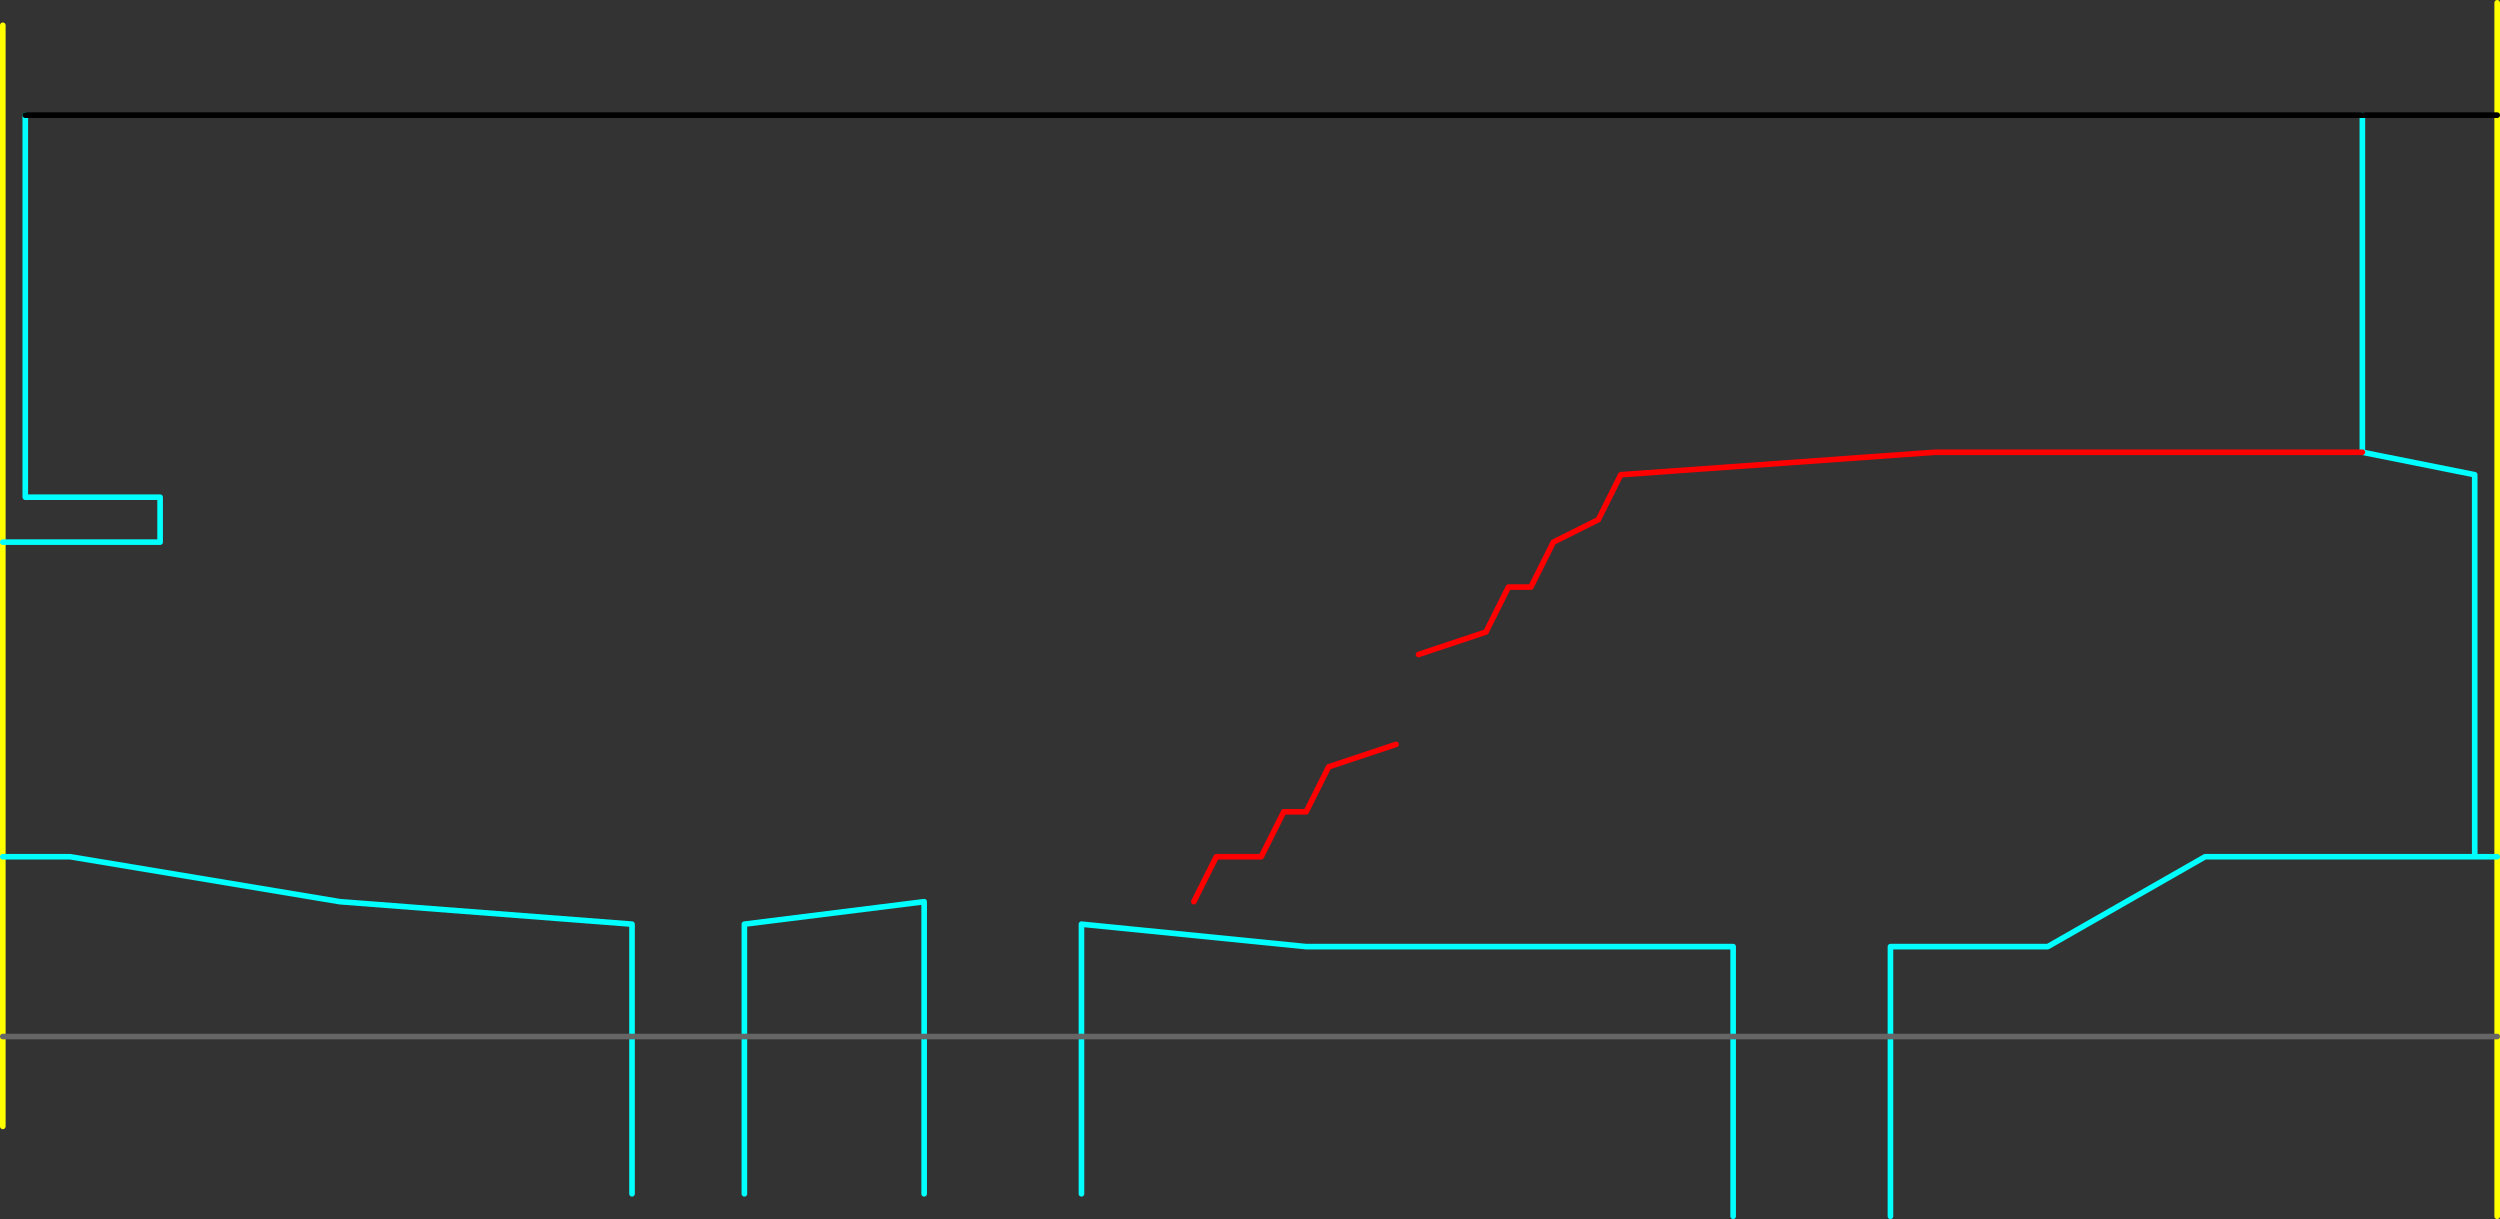 <?xml version="1.0" encoding="UTF-8" standalone="no"?>
<svg xmlns:ffdec="https://www.free-decompiler.com/flash" xmlns:xlink="http://www.w3.org/1999/xlink" ffdec:objectType="shape" height="1085.0px" width="2225.0px" xmlns="http://www.w3.org/2000/svg">
  <rect width="100%" height="100%" fill="#333333" stroke="none"/>
  <g transform="matrix(1.0, 0.0, 0.0, 1.0, 242.5, 782.5)">
    <path d="M1980.0 -20.0 L1980.0 -680.0 1980.0 -780.0 M-240.0 -300.0 L-240.0 -20.0 -240.0 140.0 -240.0 220.0 M1980.0 300.0 L1980.0 140.0 1980.0 -20.0 M-240.0 -300.0 L-240.0 -760.0" fill="none" stroke="#ffff00" stroke-linecap="round" stroke-linejoin="round" stroke-width="5.0"/>
    <path d="M1860.0 -680.0 L1860.0 -380.0 1960.0 -360.0 1960.0 -20.0 1980.0 -20.0 M-220.0 -680.0 L-220.0 -340.0 -100.0 -340.0 -100.0 -300.0 -240.0 -300.0 M-240.0 -20.0 L-180.0 -20.0 60.0 20.0 320.0 40.0 320.0 140.0 320.0 280.0 M420.0 140.0 L420.0 40.0 580.0 20.0 580.0 140.0 580.0 280.0 M720.0 140.0 L720.0 40.0 920.0 60.0 1300.0 60.0 1300.0 140.0 1300.0 300.0 M1440.0 140.0 L1440.0 60.0 1580.0 60.0 1720.0 -20.0 1960.0 -20.0 M1440.0 140.0 L1440.0 300.0 M720.0 280.0 L720.0 140.0 M420.0 140.0 L420.0 280.0" fill="none" stroke="#00ffff" stroke-linecap="round" stroke-linejoin="round" stroke-width="5.0"/>
    <path d="M1000.0 -120.0 L940.0 -100.0 920.0 -60.0 900.0 -60.0 880.0 -20.0 840.0 -20.0 820.0 20.0 M1860.0 -380.0 L1480.0 -380.0 1200.0 -360.0 1180.0 -320.0 1140.0 -300.0 1120.0 -260.0 1100.0 -260.0 1080.0 -220.0 1020.0 -200.0" fill="none" stroke="#ff0000" stroke-linecap="round" stroke-linejoin="round" stroke-width="5.0"/>
    <path d="M320.0 140.0 L420.0 140.0 580.0 140.0 720.0 140.0 1300.0 140.0 1440.0 140.0 1980.0 140.0 M-240.0 140.0 L320.0 140.0" fill="none" stroke="#666666" stroke-linecap="round" stroke-linejoin="round" stroke-width="5.0"/>
    <path d="M1980.0 -680.0 L1860.0 -680.0 -220.0 -680.0" fill="none" stroke="#000000" stroke-linecap="round" stroke-linejoin="round" stroke-width="5.0"/>
  </g>
</svg>
